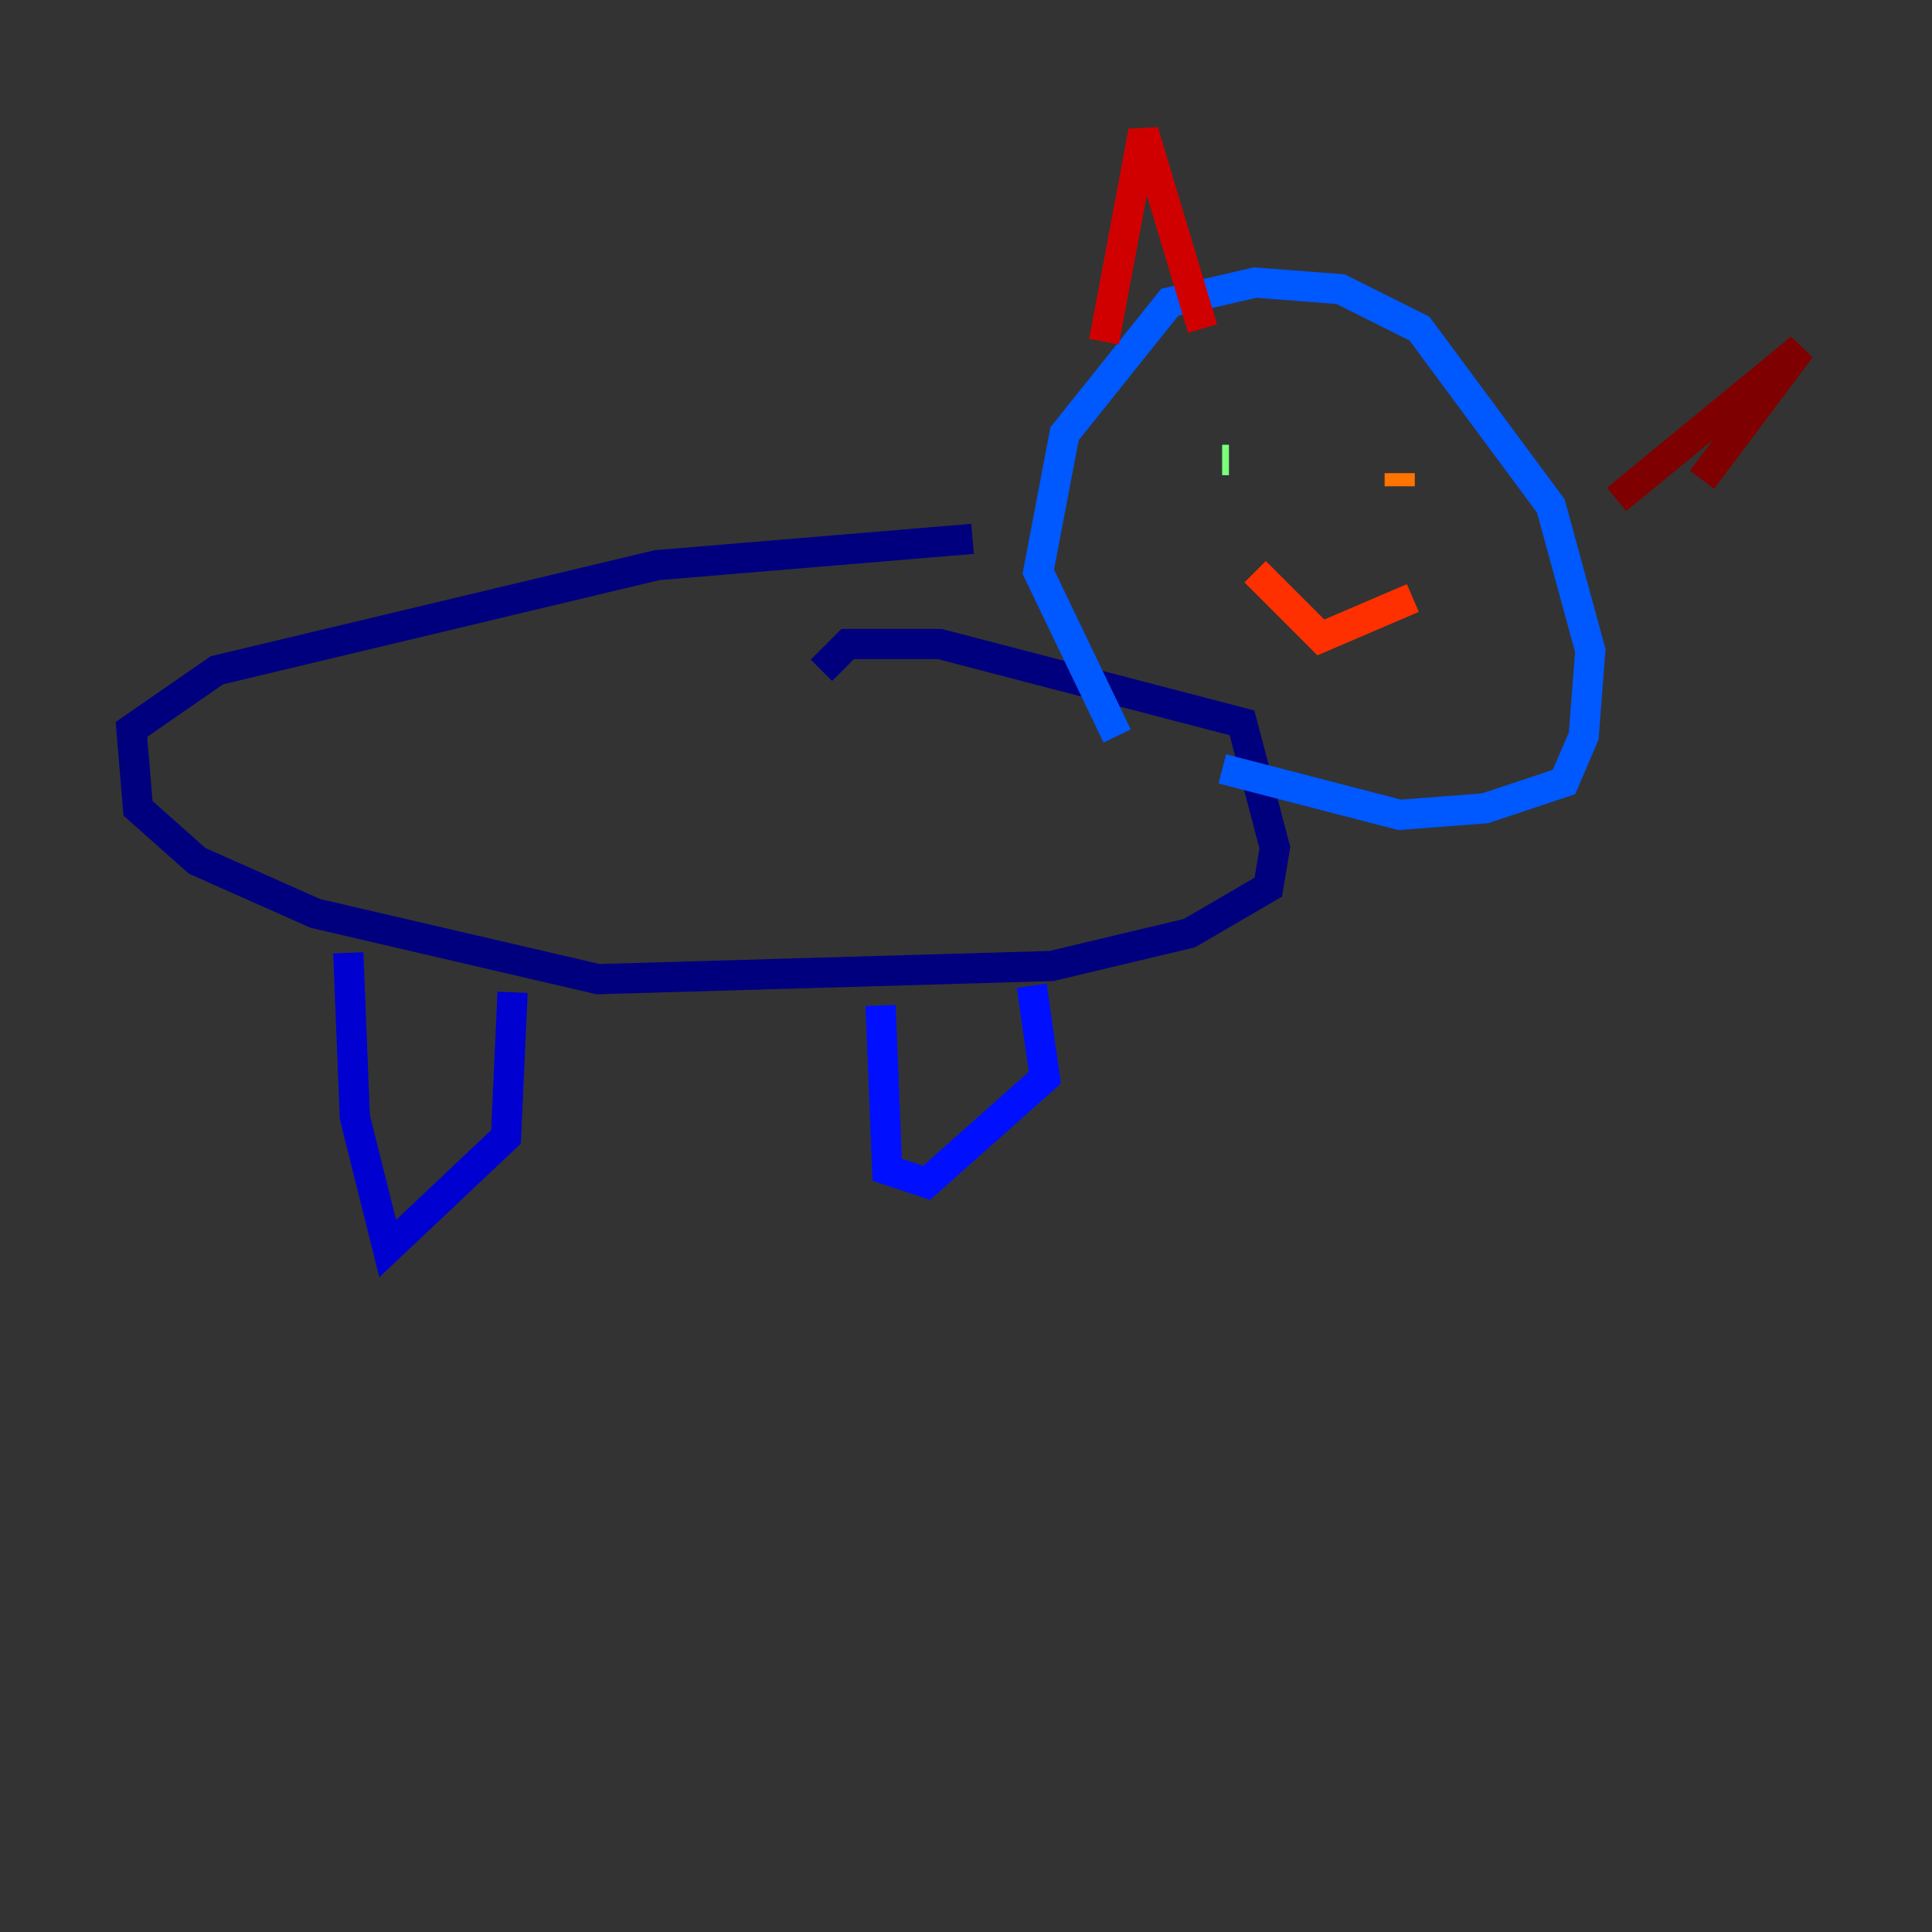<?xml version="1.0" encoding="utf-8" ?>
<svg baseProfile="tiny" height="128" version="1.2" viewBox="0,0,128,128" width="128" xmlns="http://www.w3.org/2000/svg" xmlns:ev="http://www.w3.org/2001/xml-events" xmlns:xlink="http://www.w3.org/1999/xlink"><rect x="0" y="0" width="128" height="128" fill="#333333" stroke="none"/><defs /><polyline fill="none" points="64.435,35.701 43.537,37.442 14.367,44.408 8.707,48.327 9.143,53.551 13.061,57.034 20.898,60.517 39.619,64.871 69.66,64.0 78.803,61.823 84.027,58.776 84.463,56.163 82.286,47.891 62.258,42.667 56.163,42.667 54.422,44.408" stroke="#00007f" stroke-width="2" /><polyline fill="none" points="23.075,63.129 23.51,74.014 25.687,82.721 33.524,75.32 33.959,65.742" stroke="#0000d1" stroke-width="2" /><polyline fill="none" points="58.34,66.612 58.776,77.497 61.388,78.367 69.225,71.401 68.354,65.306" stroke="#0010ff" stroke-width="2" /><polyline fill="none" points="74.014,48.762 68.789,37.878 70.531,28.735 77.497,20.027 83.156,18.721 88.816,19.157 94.041,21.769 102.748,33.524 105.361,43.102 104.925,48.762 103.619,51.809 98.395,53.551 92.735,53.986 80.98,50.939" stroke="#0058ff" stroke-width="2" /><polyline fill="none" points="79.674,33.524 79.674,33.524" stroke="#00a4ff" stroke-width="2" /><polyline fill="none" points="81.85,32.218 81.85,32.218" stroke="#05ecf1" stroke-width="2" /><polyline fill="none" points="81.415,30.476 80.98,30.476" stroke="#3fffb7" stroke-width="2" /><polyline fill="none" points="80.98,30.476 81.415,30.476" stroke="#7cff79" stroke-width="2" /><polyline fill="none" points="90.122,32.218 90.122,32.218" stroke="#b7ff3f" stroke-width="2" /><polyline fill="none" points="92.299,32.218 92.299,32.218" stroke="#f1fc05" stroke-width="2" /><polyline fill="none" points="93.605,33.088 93.605,33.088" stroke="#ffb900" stroke-width="2" /><polyline fill="none" points="92.735,31.347 92.735,32.218" stroke="#ff7300" stroke-width="2" /><polyline fill="none" points="83.156,37.878 87.51,42.231 93.605,39.619" stroke="#ff3000" stroke-width="2" /><polyline fill="none" points="73.143,22.64 75.755,8.707 79.674,21.769" stroke="#d10000" stroke-width="2" /><polyline fill="none" points="107.102,33.088 119.293,23.075 112.762,31.782" stroke="#7f0000" stroke-width="2" /></svg>